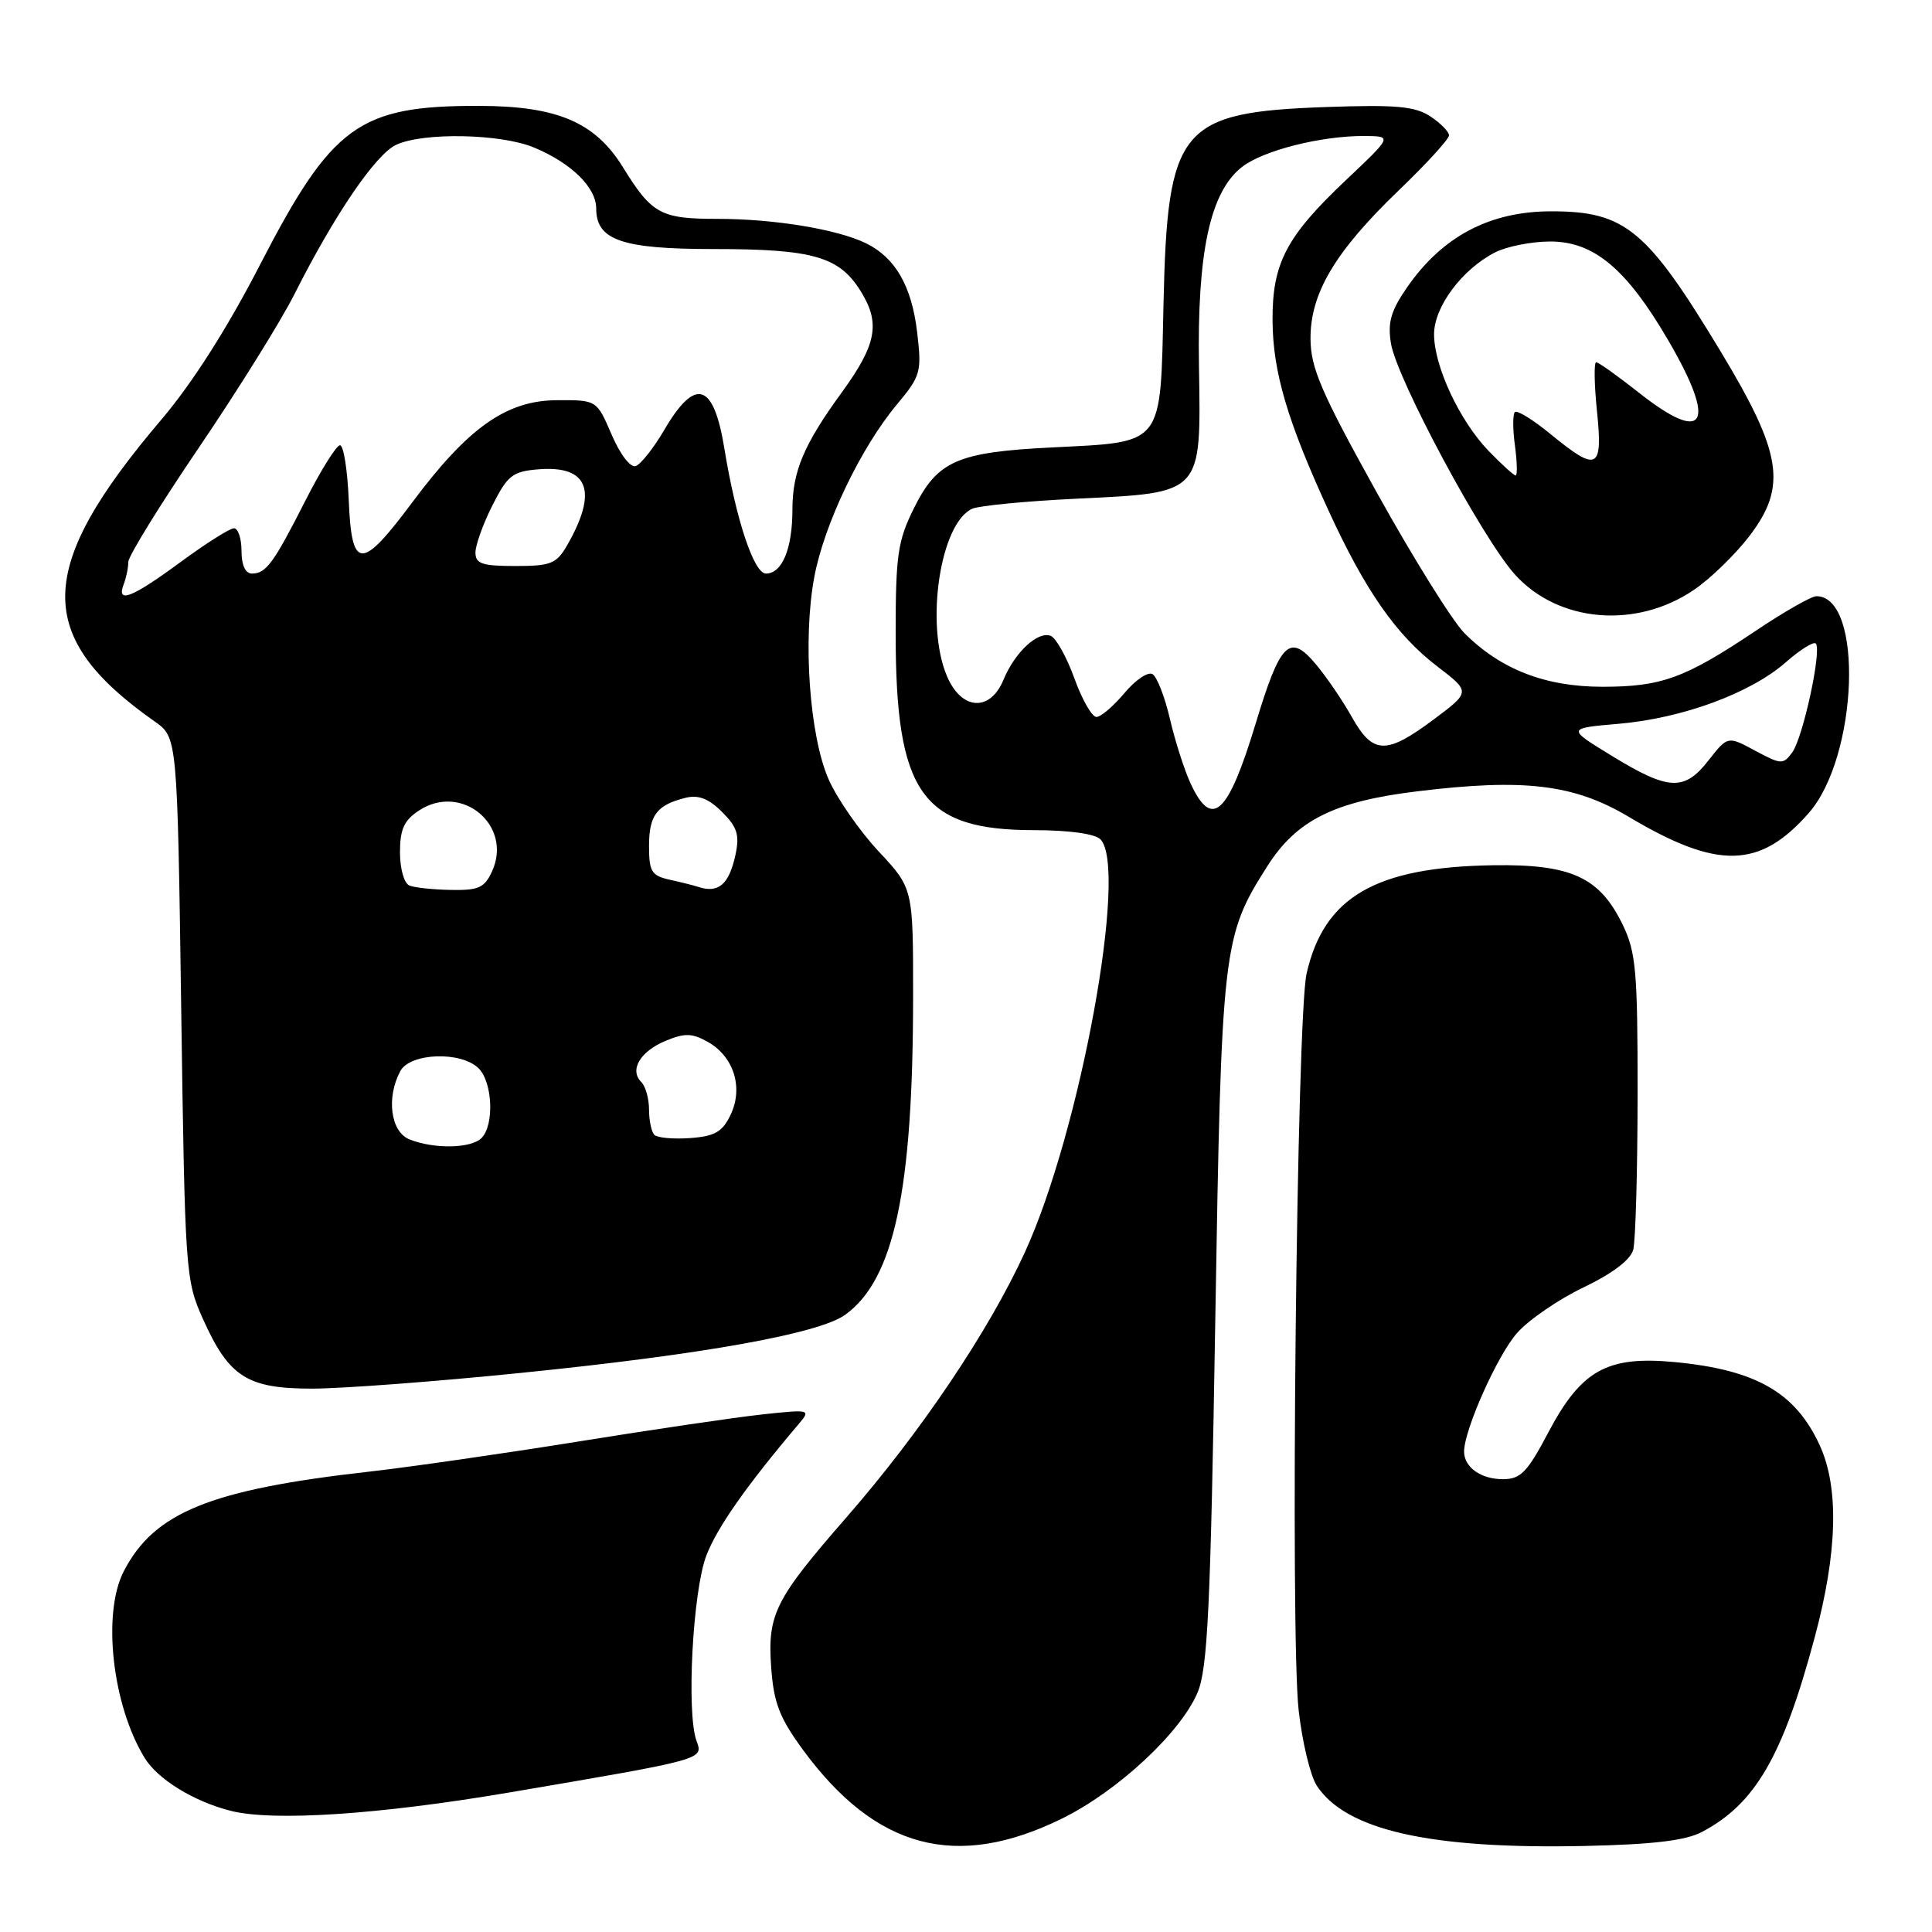 <?xml version="1.0" encoding="UTF-8" standalone="no"?>
<!DOCTYPE svg PUBLIC "-//W3C//DTD SVG 1.1//EN" "http://www.w3.org/Graphics/SVG/1.1/DTD/svg11.dtd" >
<svg xmlns="http://www.w3.org/2000/svg" xmlns:xlink="http://www.w3.org/1999/xlink" version="1.1" viewBox="0 0 256 256">
 <g >
 <path fill="currentColor"
d=" M 140.74 240.96 C 148.11 237.33 156.43 229.59 158.68 224.28 C 160.02 221.10 160.40 213.24 161.03 175.00 C 161.85 125.42 162.00 124.12 167.91 114.80 C 171.79 108.69 176.75 106.20 187.75 104.86 C 201.97 103.12 208.56 103.91 215.83 108.24 C 227.59 115.25 233.17 115.13 239.67 107.73 C 246.22 100.27 246.97 79.00 240.68 79.00 C 240.02 79.00 236.39 81.07 232.62 83.60 C 223.28 89.86 220.17 91.00 212.35 91.00 C 204.77 91.00 198.86 88.71 194.06 83.91 C 192.47 82.32 187.24 73.92 182.43 65.26 C 175.07 52.00 173.68 48.77 173.65 44.92 C 173.60 38.88 176.92 33.30 185.40 25.17 C 189.03 21.68 192.00 18.43 192.00 17.94 C 192.00 17.45 190.88 16.31 189.51 15.41 C 187.47 14.08 184.97 13.86 175.76 14.18 C 156.32 14.87 154.69 16.84 154.17 40.28 C 153.75 59.28 154.34 58.53 139.34 59.29 C 126.81 59.92 124.21 61.07 121.09 67.36 C 118.96 71.65 118.68 73.58 118.68 83.86 C 118.67 105.10 122.11 110.00 137.05 110.00 C 141.59 110.00 145.08 110.48 145.80 111.20 C 149.54 114.94 143.14 149.98 135.78 165.98 C 130.97 176.45 122.02 189.74 112.21 201.00 C 102.64 211.97 101.68 213.90 102.19 221.01 C 102.53 225.66 103.30 227.64 106.41 231.88 C 116.06 245.02 126.74 247.85 140.74 240.96 Z  M 225.50 242.75 C 232.58 239.03 236.24 232.73 240.47 216.91 C 243.48 205.70 243.70 197.11 241.12 191.50 C 237.90 184.50 232.67 181.50 221.88 180.48 C 212.97 179.64 209.53 181.55 205.19 189.75 C 202.37 195.10 201.49 196.00 199.14 196.00 C 196.23 196.00 194.00 194.42 194.00 192.34 C 194.00 189.47 198.40 179.61 201.00 176.65 C 202.54 174.90 206.51 172.17 209.82 170.59 C 213.64 168.76 216.05 166.94 216.41 165.60 C 216.72 164.45 216.98 155.20 216.99 145.07 C 217.00 128.72 216.78 126.17 215.02 122.54 C 211.96 116.22 208.19 114.49 197.83 114.65 C 182.26 114.89 175.44 118.85 173.13 129.00 C 171.82 134.75 170.94 216.51 172.08 226.64 C 172.55 230.82 173.63 235.31 174.48 236.61 C 178.36 242.53 189.54 245.04 210.00 244.60 C 219.01 244.40 223.34 243.89 225.50 242.75 Z  M 67.50 237.51 C 93.52 233.08 93.20 233.16 92.29 230.67 C 90.94 226.96 91.79 210.86 93.59 206.13 C 95.01 202.41 98.93 196.82 105.90 188.61 C 107.45 186.77 107.31 186.74 101.00 187.42 C 97.42 187.81 86.40 189.43 76.50 191.03 C 66.60 192.62 54.23 194.40 49.00 194.99 C 27.88 197.37 20.44 200.38 16.40 208.20 C 13.52 213.77 14.87 225.93 19.16 232.92 C 20.91 235.78 25.69 238.71 30.59 239.95 C 36.23 241.37 50.26 240.44 67.50 237.51 Z  M 68.98 181.92 C 93.15 179.48 108.52 176.72 112.00 174.21 C 118.47 169.53 120.98 157.76 120.99 132.10 C 121.00 117.71 121.00 117.71 116.43 112.82 C 113.92 110.13 110.94 105.85 109.81 103.30 C 107.27 97.56 106.35 84.79 107.89 76.50 C 109.17 69.54 114.05 59.33 118.84 53.60 C 122.00 49.81 122.15 49.30 121.53 44.05 C 120.81 37.92 118.65 34.15 114.76 32.24 C 110.96 30.38 102.60 29.00 95.05 29.00 C 87.54 29.00 86.37 28.36 82.55 22.17 C 78.86 16.19 73.84 14.05 63.50 14.03 C 47.57 13.99 44.01 16.58 34.47 35.05 C 30.12 43.50 25.47 50.79 21.39 55.59 C 4.64 75.30 4.44 84.31 20.51 95.61 C 23.50 97.71 23.50 97.71 24.01 133.61 C 24.51 168.69 24.58 169.62 26.90 174.79 C 30.35 182.47 32.76 184.00 41.36 184.00 C 45.26 184.00 57.69 183.07 68.98 181.92 Z  M 224.47 78.15 C 226.65 76.67 229.96 73.45 231.82 71.01 C 236.82 64.46 236.14 60.07 228.06 46.68 C 218.23 30.38 215.36 28.00 205.55 28.00 C 197.42 28.00 191.14 31.31 186.47 38.04 C 184.30 41.17 183.85 42.72 184.31 45.51 C 185.07 50.18 196.43 71.36 200.74 76.13 C 206.49 82.50 216.80 83.38 224.47 78.15 Z  M 157.73 103.75 C 156.91 101.96 155.69 98.14 155.02 95.25 C 154.35 92.36 153.31 89.69 152.72 89.33 C 152.13 88.96 150.45 90.09 149.00 91.83 C 147.54 93.57 145.87 95.00 145.28 95.00 C 144.69 95.00 143.37 92.69 142.36 89.88 C 141.34 87.06 139.93 84.53 139.22 84.25 C 137.51 83.60 134.48 86.42 132.97 90.07 C 131.18 94.39 127.36 94.12 125.45 89.53 C 122.57 82.63 124.60 69.29 128.83 67.41 C 129.75 67.00 135.97 66.40 142.65 66.08 C 159.44 65.27 159.14 65.59 158.87 48.56 C 158.62 33.43 160.34 25.45 164.55 22.14 C 167.34 19.94 175.06 17.99 180.80 18.02 C 184.50 18.05 184.50 18.05 178.37 23.84 C 170.42 31.35 168.57 34.89 168.62 42.50 C 168.66 49.27 170.58 55.79 176.05 67.68 C 180.92 78.29 185.03 84.17 190.47 88.32 C 194.86 91.68 194.86 91.68 189.96 95.34 C 183.66 100.04 181.92 99.98 179.12 95.00 C 177.89 92.80 175.73 89.64 174.32 87.97 C 170.87 83.87 169.64 85.10 166.38 95.88 C 162.70 108.02 160.58 109.95 157.73 103.75 Z  M 213.55 100.14 C 207.60 96.50 207.60 96.50 214.55 95.90 C 222.98 95.16 231.96 91.85 236.62 87.76 C 238.51 86.10 240.31 84.97 240.60 85.27 C 241.43 86.10 238.91 97.74 237.48 99.70 C 236.28 101.33 236.01 101.32 232.57 99.47 C 228.93 97.51 228.93 97.51 226.39 100.75 C 223.18 104.87 221.11 104.77 213.55 100.14 Z  M 54.25 150.97 C 51.76 149.97 51.16 145.45 53.04 141.93 C 54.34 139.50 61.12 139.26 63.43 141.57 C 65.28 143.43 65.51 149.09 63.80 150.80 C 62.41 152.19 57.51 152.28 54.25 150.97 Z  M 86.71 150.38 C 86.32 149.99 86.00 148.48 86.00 147.03 C 86.00 145.59 85.54 143.94 84.97 143.37 C 83.37 141.77 84.83 139.31 88.21 137.91 C 90.75 136.86 91.71 136.89 93.81 138.07 C 97.24 140.01 98.52 144.13 96.81 147.71 C 95.73 149.98 94.73 150.56 91.46 150.80 C 89.24 150.96 87.11 150.77 86.71 150.38 Z  M 54.25 117.34 C 53.55 117.06 53.00 115.12 53.00 112.94 C 53.00 109.88 53.54 108.69 55.53 107.39 C 61.18 103.69 67.98 109.36 65.20 115.46 C 64.21 117.63 63.41 117.99 59.77 117.92 C 57.42 117.88 54.94 117.62 54.25 117.34 Z  M 92.50 117.51 C 91.95 117.33 90.26 116.90 88.75 116.57 C 86.33 116.03 86.00 115.50 86.00 112.10 C 86.00 108.01 87.04 106.65 90.86 105.71 C 92.55 105.29 93.92 105.83 95.68 107.59 C 97.70 109.61 98.02 110.64 97.45 113.28 C 96.60 117.21 95.19 118.41 92.50 117.51 Z  M 16.39 77.42 C 16.73 76.55 17.00 75.22 17.00 74.46 C 17.00 73.71 21.21 66.88 26.36 59.30 C 31.51 51.71 37.20 42.58 39.00 39.01 C 44.34 28.41 49.80 20.41 52.53 19.17 C 56.17 17.51 66.40 17.72 70.77 19.55 C 75.71 21.61 79.00 24.84 79.00 27.62 C 79.00 31.83 82.40 33.00 94.57 33.00 C 107.76 33.00 111.22 34.00 114.07 38.62 C 116.68 42.83 116.15 45.65 111.56 51.97 C 106.50 58.91 105.00 62.48 105.00 67.52 C 105.00 72.70 103.64 76.00 101.49 76.00 C 99.90 76.00 97.52 68.84 95.99 59.47 C 94.56 50.67 92.14 49.92 88.00 57.00 C 86.60 59.39 84.90 61.53 84.23 61.76 C 83.53 61.99 82.16 60.20 81.04 57.58 C 79.07 53.00 79.07 53.00 73.79 53.03 C 67.10 53.06 62.02 56.65 54.61 66.59 C 47.85 75.65 46.59 75.60 46.21 66.25 C 46.04 62.26 45.53 59.00 45.05 59.00 C 44.58 59.00 42.54 62.26 40.51 66.25 C 36.24 74.66 35.26 76.00 33.38 76.00 C 32.51 76.00 32.00 74.88 32.00 73.00 C 32.00 71.35 31.55 70.00 31.00 70.00 C 30.45 70.00 27.25 72.03 23.89 74.50 C 17.46 79.23 15.39 80.04 16.39 77.42 Z  M 63.00 73.21 C 63.00 72.23 64.01 69.42 65.25 66.96 C 67.25 62.99 67.92 62.47 71.32 62.19 C 77.98 61.64 79.28 65.06 75.15 72.25 C 73.74 74.70 73.00 75.00 68.28 75.00 C 63.88 75.00 63.00 74.70 63.00 73.21 Z  M 197.25 59.75 C 193.42 55.78 190.05 48.60 190.02 44.33 C 190.00 40.70 193.68 35.73 198.07 33.46 C 199.63 32.66 202.93 32.00 205.42 32.00 C 211.20 32.00 215.51 35.61 221.03 45.06 C 227.56 56.24 226.00 59.02 217.12 52.00 C 214.34 49.80 211.81 48.00 211.50 48.00 C 211.20 48.00 211.24 50.92 211.61 54.50 C 212.40 62.25 211.67 62.61 205.48 57.54 C 203.16 55.63 201.02 54.31 200.73 54.60 C 200.44 54.89 200.44 56.90 200.74 59.06 C 201.03 61.23 201.07 63.00 200.83 63.00 C 200.59 63.00 198.98 61.54 197.25 59.75 Z "/>
</g>
</svg>